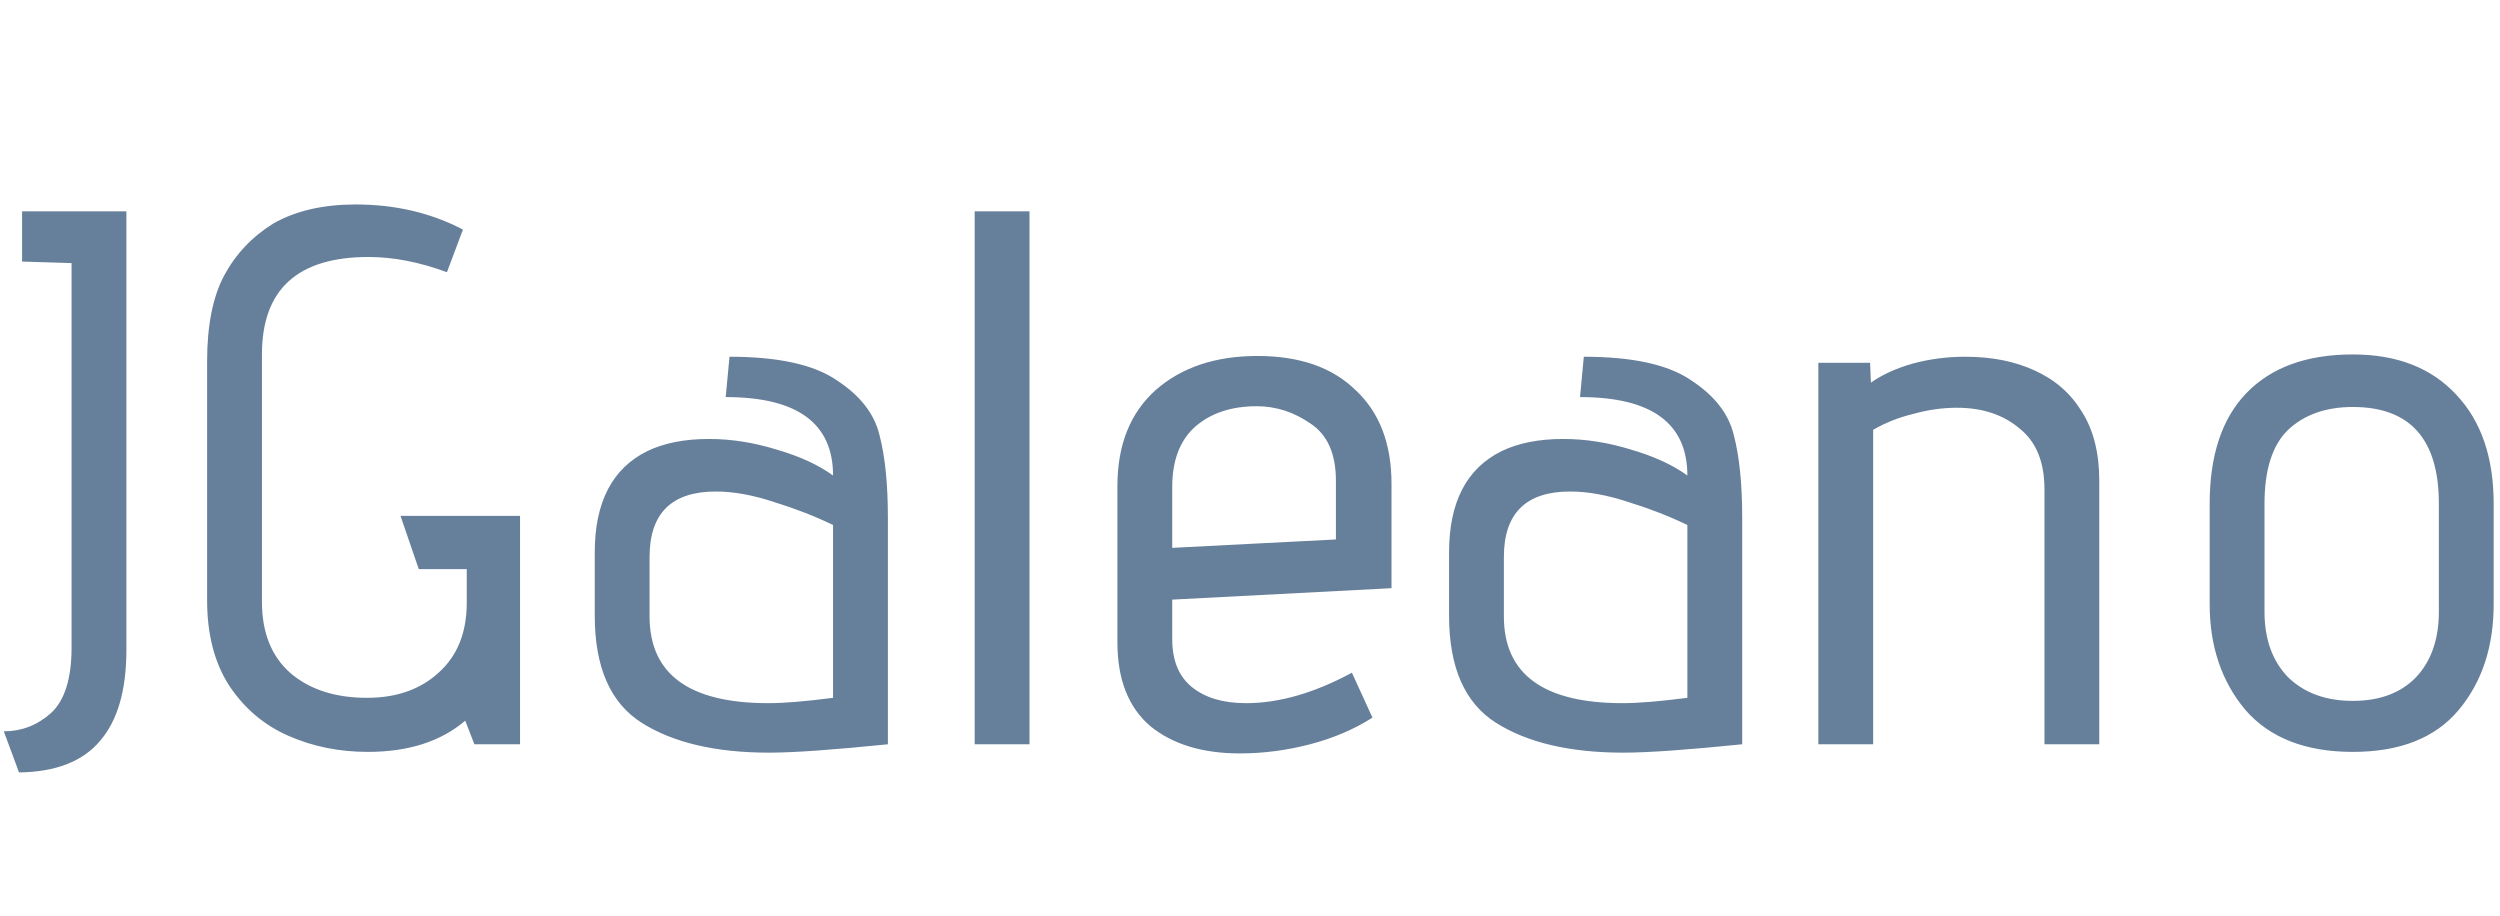 <svg width="131" height="48" viewBox="0 0 131 48" fill="none" xmlns="http://www.w3.org/2000/svg">
<path d="M0.199 38.322C1.13 38.322 1.955 38.003 2.673 37.364C3.391 36.699 3.75 35.556 3.75 33.933V13.786L1.157 13.706V11.073H6.623V34.053C6.623 36.181 6.157 37.776 5.226 38.84C4.322 39.904 2.912 40.45 0.997 40.476L0.199 38.322ZM24.378 37.763C23.101 38.854 21.399 39.399 19.271 39.399C17.782 39.399 16.398 39.12 15.122 38.561C13.845 38.003 12.808 37.125 12.01 35.928C11.239 34.731 10.853 33.242 10.853 31.46V18.932C10.853 17.07 11.146 15.581 11.731 14.464C12.342 13.32 13.207 12.403 14.324 11.711C15.494 11.046 16.93 10.714 18.633 10.714C20.707 10.714 22.582 11.152 24.258 12.03L23.42 14.264C21.984 13.732 20.614 13.466 19.311 13.466C15.587 13.466 13.726 15.169 13.726 18.573V31.539C13.726 33.162 14.231 34.412 15.242 35.29C16.252 36.141 17.582 36.566 19.231 36.566C20.774 36.566 22.024 36.127 22.981 35.25C23.965 34.372 24.458 33.149 24.458 31.579V29.824H21.944L20.987 27.031H27.25V39H24.857L24.378 37.763ZM46.525 39C43.652 39.293 41.577 39.439 40.301 39.439C37.508 39.439 35.287 38.92 33.638 37.883C31.989 36.846 31.165 34.971 31.165 32.258V28.946C31.165 26.313 32.082 24.544 33.917 23.64C34.795 23.214 35.872 23.002 37.149 23.002C38.319 23.002 39.503 23.188 40.7 23.56C41.897 23.906 42.881 24.358 43.652 24.917C43.652 22.177 41.777 20.807 38.027 20.807L38.226 18.693C40.779 18.693 42.654 19.105 43.851 19.93C45.075 20.728 45.82 21.685 46.086 22.802C46.378 23.919 46.525 25.355 46.525 27.111V39ZM43.652 27.51C42.721 27.058 41.697 26.659 40.58 26.313C39.463 25.941 38.439 25.755 37.508 25.755C35.194 25.755 34.037 26.898 34.037 29.186V32.297C34.037 35.33 36.112 36.846 40.261 36.846C41.085 36.846 42.216 36.752 43.652 36.566V27.51ZM51.073 11.073H53.946V39H51.073V11.073ZM71.917 37.604C70.96 38.215 69.869 38.681 68.646 39C67.422 39.319 66.199 39.479 64.975 39.479C63.007 39.479 61.438 39 60.268 38.042C59.124 37.058 58.552 35.596 58.552 33.654V25.475C58.552 23.321 59.217 21.645 60.547 20.448C61.904 19.251 63.685 18.653 65.893 18.653C68.101 18.653 69.816 19.251 71.04 20.448C72.29 21.619 72.915 23.254 72.915 25.355V30.821L61.425 31.42V33.494C61.425 34.611 61.77 35.449 62.462 36.008C63.154 36.566 64.098 36.846 65.295 36.846C67.023 36.846 68.872 36.314 70.84 35.25L71.917 37.604ZM70.002 25.196C70.002 23.786 69.564 22.789 68.686 22.204C67.808 21.592 66.864 21.286 65.853 21.286C64.523 21.286 63.446 21.645 62.622 22.363C61.824 23.081 61.425 24.132 61.425 25.515V28.707L70.002 28.268V25.196ZM91.291 39C88.418 39.293 86.344 39.439 85.067 39.439C82.274 39.439 80.053 38.92 78.404 37.883C76.755 36.846 75.931 34.971 75.931 32.258V28.946C75.931 26.313 76.848 24.544 78.683 23.64C79.561 23.214 80.638 23.002 81.915 23.002C83.085 23.002 84.269 23.188 85.466 23.56C86.663 23.906 87.647 24.358 88.418 24.917C88.418 22.177 86.543 20.807 82.793 20.807L82.992 18.693C85.546 18.693 87.421 19.105 88.618 19.93C89.841 20.728 90.586 21.685 90.852 22.802C91.144 23.919 91.291 25.355 91.291 27.111V39ZM88.418 27.51C87.487 27.058 86.463 26.659 85.346 26.313C84.229 25.941 83.205 25.755 82.274 25.755C79.96 25.755 78.803 26.898 78.803 29.186V32.297C78.803 35.33 80.878 36.846 85.027 36.846C85.852 36.846 86.982 36.752 88.418 36.566V27.51ZM107.13 25.635C107.13 24.198 106.691 23.135 105.813 22.443C104.962 21.725 103.872 21.366 102.542 21.366C101.797 21.366 101.039 21.472 100.268 21.685C99.496 21.871 98.791 22.151 98.153 22.523V39H95.281V19.012H97.994L98.034 20.049C98.645 19.624 99.377 19.291 100.228 19.052C101.105 18.813 102.023 18.693 102.981 18.693C104.364 18.693 105.574 18.932 106.611 19.411C107.675 19.89 108.5 20.608 109.085 21.565C109.696 22.523 110.002 23.733 110.002 25.196V39H107.13V25.635ZM130.668 31.659C130.668 33.893 130.057 35.742 128.833 37.205C127.61 38.667 125.761 39.399 123.288 39.399C120.814 39.399 118.939 38.667 117.662 37.205C116.412 35.715 115.787 33.867 115.787 31.659V26.393C115.787 23.866 116.426 21.938 117.702 20.608C119.006 19.251 120.867 18.573 123.288 18.573C125.602 18.573 127.41 19.278 128.714 20.688C130.017 22.071 130.668 23.973 130.668 26.393V31.659ZM127.796 26.393C127.796 23.015 126.293 21.326 123.288 21.326C121.878 21.326 120.748 21.725 119.897 22.523C119.072 23.321 118.66 24.611 118.66 26.393V32.058C118.66 33.494 119.072 34.638 119.897 35.489C120.748 36.314 121.878 36.726 123.288 36.726C124.697 36.726 125.801 36.314 126.599 35.489C127.397 34.638 127.796 33.494 127.796 32.058V26.393Z" fill="#667F9A"/>
</svg>
